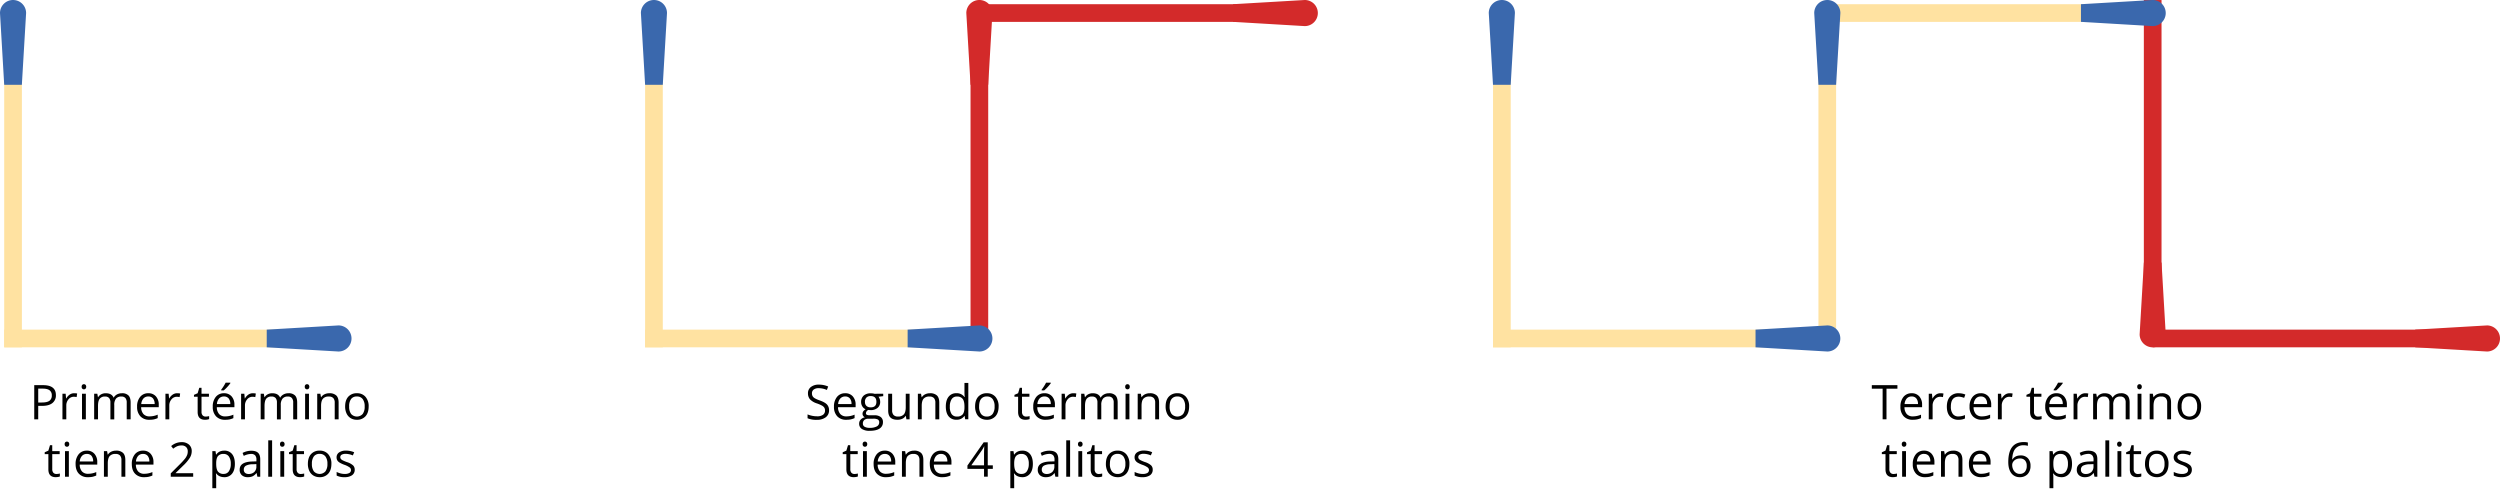 <svg id="Layer_1" data-name="Layer 1" xmlns="http://www.w3.org/2000/svg" viewBox="0 0 1944.09 381.92"><defs><style>.cls-1{fill:#d32a2a;}.cls-2{fill:#ffe2a1;}.cls-3{fill:#3a68ad;}</style></defs><title>Fosforos_U02_02</title><rect class="cls-1" x="1785.69" y="144.65" width="13.75" height="237.11" transform="translate(2055.77 -1529.36) rotate(90)"/><path class="cls-1" d="M1878.16,270.08V256.33l55.78-3.27a10.14,10.14,0,0,1,10.15,10.14h0a10.14,10.14,0,0,1-10.15,10.15Z"/><rect class="cls-2" x="1161.03" y="32.97" width="13.75" height="237.11"/><path class="cls-3" d="M1174.77,65.93H1161l-3.28-55.78A10.15,10.15,0,0,1,1167.9,0h0a10.15,10.15,0,0,1,10.15,10.15Z"/><rect class="cls-1" x="1667.14" y="0.02" width="13.75" height="237.11" transform="translate(3348.02 237.15) rotate(180)"/><path class="cls-1" d="M1667.14,204.17h13.75l3.27,55.78A10.15,10.15,0,0,1,1674,270.1h0A10.16,10.16,0,0,1,1663.86,260Z"/><rect class="cls-2" x="1525.76" y="-108.41" width="13.75" height="237.11" transform="translate(1542.79 -1522.49) rotate(90)"/><path class="cls-3" d="M1618.23,17V3.27L1674,0a10.14,10.14,0,0,1,10.15,10.15h0A10.15,10.15,0,0,1,1674,20.3Z"/><rect class="cls-2" x="1414.08" y="32.97" width="13.75" height="237.11"/><path class="cls-3" d="M1427.83,65.93h-13.75l-3.27-55.78A10.14,10.14,0,0,1,1421,0h0a10.14,10.14,0,0,1,10.14,10.15Z"/><rect class="cls-2" x="1272.71" y="144.65" width="13.75" height="237.11" transform="translate(1542.79 -1016.38) rotate(90)"/><path class="cls-3" d="M1365.17,270.08V256.33l55.79-3.27a10.14,10.14,0,0,1,10.14,10.14h0A10.14,10.14,0,0,1,1421,273.35Z"/><rect class="cls-2" x="501.66" y="32.97" width="13.75" height="237.11"/><path class="cls-3" d="M515.41,65.93H501.66l-3.27-55.78A10.14,10.14,0,0,1,508.54,0h0a10.14,10.14,0,0,1,10.14,10.15Z"/><rect class="cls-1" x="866.4" y="-108.41" width="13.75" height="237.11" transform="translate(883.42 -863.13) rotate(90)"/><path class="cls-1" d="M958.87,17V3.27L1014.65,0a10.15,10.15,0,0,1,10.15,10.15h0a10.16,10.16,0,0,1-10.15,10.15Z"/><rect class="cls-1" x="754.72" y="32.97" width="13.75" height="237.11"/><path class="cls-1" d="M768.47,65.93H754.72l-3.28-55.78A10.15,10.15,0,0,1,761.59,0h0a10.14,10.14,0,0,1,10.15,10.15Z"/><rect class="cls-2" x="613.34" y="144.65" width="13.75" height="237.11" transform="translate(883.42 -357.01) rotate(90)"/><path class="cls-3" d="M705.81,270.08V256.33l55.78-3.27a10.14,10.14,0,0,1,10.15,10.14h0a10.14,10.14,0,0,1-10.15,10.15Z"/><rect class="cls-2" x="3.27" y="32.97" width="13.75" height="237.11"/><path class="cls-3" d="M17,65.93H3.27L0,10.15A10.14,10.14,0,0,1,10.15,0h0A10.15,10.15,0,0,1,20.3,10.15Z"/><rect class="cls-2" x="114.96" y="144.65" width="13.75" height="237.11" transform="translate(385.03 141.37) rotate(90)"/><path class="cls-3" d="M207.42,270.08V256.33l55.78-3.27a10.14,10.14,0,0,1,10.15,10.14h0a10.14,10.14,0,0,1-10.15,10.15Z"/><path d="M43.47,307.25a7.43,7.43,0,0,1-2.75,6.2c-1.84,1.45-4.46,2.17-7.88,2.17H29.72v10.45H26.63V299.51h6.88Q43.47,299.51,43.47,307.25ZM29.72,313H32.5q4.09,0,5.94-1.32a4.9,4.9,0,0,0,1.83-4.25,4.59,4.59,0,0,0-1.72-3.93c-1.15-.86-2.95-1.29-5.38-1.29H29.72Z"/><path d="M57.65,305.8A11.41,11.41,0,0,1,60,306l-.42,2.79a10.33,10.33,0,0,0-2.18-.27,5.3,5.3,0,0,0-4.13,2,7.18,7.18,0,0,0-1.71,4.89v10.68h-3V306.16h2.49l.34,3.69h.15a8.73,8.73,0,0,1,2.67-3A6,6,0,0,1,57.65,305.8Z"/><path d="M63.5,300.77a2,2,0,0,1,.51-1.52,1.78,1.78,0,0,1,1.27-.48,1.74,1.74,0,0,1,1.25.49,2.42,2.42,0,0,1,0,3,1.84,1.84,0,0,1-2.52,0A2,2,0,0,1,63.5,300.77Zm3.27,25.3h-3V306.16h3Z"/><path d="M98.54,326.07V313.12a5.36,5.36,0,0,0-1-3.57,3.94,3.94,0,0,0-3.16-1.19A5.1,5.1,0,0,0,90.2,310a7.63,7.63,0,0,0-1.34,5v11.12h-3V313.12a5.36,5.36,0,0,0-1-3.57,3.94,3.94,0,0,0-3.17-1.19,4.92,4.92,0,0,0-4.15,1.7c-.88,1.13-1.32,3-1.32,5.56v10.45h-3V306.16h2.46l.49,2.73h.14a5.87,5.87,0,0,1,2.41-2.27,7.27,7.27,0,0,1,3.48-.82c3.11,0,5.14,1.12,6.1,3.38h.14A6.4,6.4,0,0,1,91,306.71a8,8,0,0,1,3.85-.91,6.77,6.77,0,0,1,5.06,1.73q1.68,1.74,1.68,5.55v13Z"/><path d="M116.17,326.43a9.11,9.11,0,0,1-7-2.69,10.41,10.41,0,0,1-2.56-7.46,11.5,11.5,0,0,1,2.38-7.65,7.85,7.85,0,0,1,6.36-2.83,7.51,7.51,0,0,1,5.92,2.46,9.43,9.43,0,0,1,2.18,6.49v1.91H109.78a7.88,7.88,0,0,0,1.77,5.32,6.13,6.13,0,0,0,4.73,1.82,16,16,0,0,0,6.36-1.35v2.69a16.14,16.14,0,0,1-3,1A16.91,16.91,0,0,1,116.17,326.43Zm-.82-18.11a4.9,4.9,0,0,0-3.82,1.57,7.2,7.2,0,0,0-1.68,4.32h10.41a6.68,6.68,0,0,0-1.27-4.37A4.49,4.49,0,0,0,115.35,308.32Z"/><path d="M137.71,305.8a11.41,11.41,0,0,1,2.38.22l-.42,2.79a10.33,10.33,0,0,0-2.18-.27,5.3,5.3,0,0,0-4.13,2,7.18,7.18,0,0,0-1.71,4.89v10.68h-3V306.16h2.49l.34,3.69h.15a8.73,8.73,0,0,1,2.67-3A6,6,0,0,1,137.71,305.8Z"/><path d="M159.91,323.94a9.7,9.7,0,0,0,1.54-.12,9.22,9.22,0,0,0,1.18-.24v2.31a6.24,6.24,0,0,1-1.44.39,11.23,11.23,0,0,1-1.72.15q-5.78,0-5.77-6.08V308.5h-2.86v-1.45l2.86-1.25,1.27-4.25h1.74v4.61h5.78v2.34h-5.78v11.72a4,4,0,0,0,.85,2.76A3,3,0,0,0,159.91,323.94Z"/><path d="M175,326.43a9.13,9.13,0,0,1-7-2.69,10.4,10.4,0,0,1-2.55-7.46,11.55,11.55,0,0,1,2.37-7.65,7.87,7.87,0,0,1,6.37-2.83,7.51,7.51,0,0,1,5.92,2.46,9.43,9.43,0,0,1,2.18,6.49v1.91H168.62A7.93,7.93,0,0,0,170.4,322a6.12,6.12,0,0,0,4.73,1.82,15.93,15.93,0,0,0,6.35-1.35v2.69a15.83,15.83,0,0,1-3,1A17,17,0,0,1,175,326.43Zm-.82-18.11a4.89,4.89,0,0,0-3.82,1.57,7.2,7.2,0,0,0-1.68,4.32h10.4a6.62,6.62,0,0,0-1.27-4.37A4.47,4.47,0,0,0,174.2,308.32ZM172,303.07c.58-.75,1.2-1.65,1.88-2.72s1.2-2,1.59-2.78h3.66V298a26.34,26.34,0,0,1-2.37,2.91,27.21,27.21,0,0,1-2.75,2.67h-2Z"/><path d="M196.56,305.8a11.48,11.48,0,0,1,2.38.22l-.42,2.79a10.33,10.33,0,0,0-2.18-.27,5.29,5.29,0,0,0-4.13,2,7.14,7.14,0,0,0-1.72,4.89v10.68h-3V306.16H190l.34,3.69h.15a8.53,8.53,0,0,1,2.67-3A6,6,0,0,1,196.56,305.8Z"/><path d="M228,326.07V313.12a5.36,5.36,0,0,0-1-3.57,3.94,3.94,0,0,0-3.16-1.19A5.09,5.09,0,0,0,219.7,310a7.62,7.62,0,0,0-1.35,5v11.12h-3V313.12a5.36,5.36,0,0,0-1-3.57,4,4,0,0,0-3.18-1.19,4.93,4.93,0,0,0-4.15,1.7c-.87,1.13-1.31,3-1.31,5.56v10.45h-3V306.16h2.45l.49,2.73h.15a5.87,5.87,0,0,1,2.41-2.27,7.26,7.26,0,0,1,3.47-.82c3.12,0,5.15,1.12,6.11,3.38h.14a6.28,6.28,0,0,1,2.58-2.47,8,8,0,0,1,3.85-.91,6.77,6.77,0,0,1,5.06,1.73q1.68,1.74,1.68,5.55v13Z"/><path d="M237,300.77a2,2,0,0,1,.51-1.52,1.88,1.88,0,0,1,2.52,0,2.42,2.42,0,0,1,0,3,1.73,1.73,0,0,1-1.25.5,1.7,1.7,0,0,1-1.27-.5A2,2,0,0,1,237,300.77Zm3.27,25.3h-3V306.16h3Z"/><path d="M260.29,326.07V313.19a5.19,5.19,0,0,0-1.11-3.63,4.51,4.51,0,0,0-3.47-1.2,5.7,5.7,0,0,0-4.57,1.69q-1.45,1.68-1.46,5.57v10.45h-3V306.16h2.45l.49,2.73h.15a6.13,6.13,0,0,1,2.59-2.28,8.47,8.47,0,0,1,3.73-.81,7.59,7.59,0,0,1,5.41,1.73q1.81,1.74,1.82,5.55v13Z"/><path d="M286.68,316.1c0,3.24-.82,5.78-2.45,7.6a8.65,8.65,0,0,1-6.78,2.73,9,9,0,0,1-4.74-1.25,8.3,8.3,0,0,1-3.19-3.6,12.53,12.53,0,0,1-1.13-5.48q0-4.87,2.43-7.59a8.63,8.63,0,0,1,6.76-2.71,8.39,8.39,0,0,1,6.64,2.78A10.93,10.93,0,0,1,286.68,316.1Zm-15.16,0a9.43,9.43,0,0,0,1.52,5.81,6.05,6.05,0,0,0,9,0,9.37,9.37,0,0,0,1.54-5.82,9.21,9.21,0,0,0-1.54-5.77,5.39,5.39,0,0,0-4.53-2A5.33,5.33,0,0,0,273,310.3,9.41,9.41,0,0,0,271.52,316.1Z"/><path d="M43.83,368.58a9.61,9.61,0,0,0,1.54-.12c.5-.08.89-.16,1.19-.24v2.3a5.35,5.35,0,0,1-1.45.39,10.09,10.09,0,0,1-1.72.16q-5.78,0-5.77-6.09V353.14H34.77v-1.45l2.85-1.26,1.27-4.25h1.74v4.62h5.78v2.34H40.63v11.72a4.05,4.05,0,0,0,.86,2.76A3,3,0,0,0,43.83,368.58Z"/><path d="M50.28,345.4a2,2,0,0,1,.51-1.51,1.88,1.88,0,0,1,2.52,0,2,2,0,0,1,.53,1.5,2,2,0,0,1-.53,1.52,1.77,1.77,0,0,1-1.25.5,1.75,1.75,0,0,1-1.27-.5A2,2,0,0,1,50.28,345.4Zm3.27,25.3h-3V350.8h3Z"/><path d="M68.35,371.07a9.14,9.14,0,0,1-7-2.69q-2.56-2.69-2.56-7.47a11.54,11.54,0,0,1,2.37-7.64,7.89,7.89,0,0,1,6.37-2.84,7.48,7.48,0,0,1,5.92,2.47,9.43,9.43,0,0,1,2.18,6.49v1.91H62a7.89,7.89,0,0,0,1.77,5.32,6.11,6.11,0,0,0,4.73,1.81,16,16,0,0,0,6.36-1.34v2.69a16.14,16.14,0,0,1-3,1A17,17,0,0,1,68.35,371.07ZM67.53,353a4.92,4.92,0,0,0-3.82,1.56A7.2,7.2,0,0,0,62,358.84H72.44a6.65,6.65,0,0,0-1.27-4.36A4.46,4.46,0,0,0,67.53,353Z"/><path d="M94.43,370.7V357.83a5.2,5.2,0,0,0-1.11-3.64A4.5,4.5,0,0,0,89.85,353a5.73,5.73,0,0,0-4.57,1.68q-1.45,1.69-1.46,5.58V370.7h-3V350.8h2.45l.49,2.72h.15a6.13,6.13,0,0,1,2.59-2.28,8.47,8.47,0,0,1,3.73-.81,7.53,7.53,0,0,1,5.41,1.74c1.21,1.16,1.82,3,1.82,5.55v13Z"/><path d="M112.05,371.07a9.17,9.17,0,0,1-7-2.69q-2.55-2.69-2.55-7.47a11.54,11.54,0,0,1,2.37-7.64,7.87,7.87,0,0,1,6.37-2.84,7.48,7.48,0,0,1,5.92,2.47,9.43,9.43,0,0,1,2.18,6.49v1.91H105.66a7.89,7.89,0,0,0,1.77,5.32,6.11,6.11,0,0,0,4.73,1.81,15.92,15.92,0,0,0,6.35-1.34v2.69a15.83,15.83,0,0,1-3,1A17,17,0,0,1,112.05,371.07ZM111.23,353a4.92,4.92,0,0,0-3.82,1.56,7.2,7.2,0,0,0-1.68,4.32h10.41a6.59,6.59,0,0,0-1.28-4.36A4.43,4.43,0,0,0,111.23,353Z"/><path d="M150.24,370.7H132.79v-2.59l7-7a52.88,52.88,0,0,0,4.22-4.62,12.08,12.08,0,0,0,1.52-2.68A7.72,7.72,0,0,0,146,351a4.46,4.46,0,0,0-1.29-3.37,4.93,4.93,0,0,0-3.58-1.24,9.07,9.07,0,0,0-3.13.54,12.81,12.81,0,0,0-3.3,2l-1.59-2.05a12.25,12.25,0,0,1,8-3.05,8.45,8.45,0,0,1,5.86,1.91,6.6,6.6,0,0,1,2.13,5.15,9.9,9.9,0,0,1-1.42,5,31.5,31.5,0,0,1-5.3,6.25l-5.81,5.68v.15h13.65Z"/><path d="M174.36,371.07a8.63,8.63,0,0,1-3.55-.72,6.59,6.59,0,0,1-2.69-2.21h-.22a28,28,0,0,1,.22,3.31v8.19h-3V350.8h2.45l.42,2.72h.15a7,7,0,0,1,2.7-2.36,8.29,8.29,0,0,1,3.54-.73,7.39,7.39,0,0,1,6.12,2.71q2.15,2.72,2.15,7.59t-2.19,7.62A7.37,7.37,0,0,1,174.36,371.07ZM173.93,353a5.37,5.37,0,0,0-4.42,1.68c-.9,1.13-1.37,2.92-1.39,5.38v.67q0,4.2,1.39,6a5.34,5.34,0,0,0,4.49,1.8,4.64,4.64,0,0,0,4-2.09,9.85,9.85,0,0,0,1.46-5.75A9.51,9.51,0,0,0,178,355,4.8,4.8,0,0,0,173.93,353Z"/><path d="M200.14,370.7l-.6-2.83h-.15a8.26,8.26,0,0,1-3,2.53,8.88,8.88,0,0,1-3.69.67,6.62,6.62,0,0,1-4.64-1.53,5.56,5.56,0,0,1-1.68-4.34q0-6,9.64-6.32l3.38-.11v-1.23a5,5,0,0,0-1-3.46A4.13,4.13,0,0,0,195.2,353a13.2,13.2,0,0,0-5.63,1.52l-.93-2.3a14.78,14.78,0,0,1,3.22-1.26,14.1,14.1,0,0,1,3.52-.45q3.56,0,5.27,1.58t1.72,5.07V370.7Zm-6.81-2.12a6.12,6.12,0,0,0,4.42-1.55,5.7,5.7,0,0,0,1.61-4.32v-1.8l-3,.13a11,11,0,0,0-5.18,1.12,3.36,3.36,0,0,0-1.59,3.08,3.11,3.11,0,0,0,1,2.49A4.15,4.15,0,0,0,193.33,368.58Z"/><path d="M211.6,370.7h-3V342.44h3Z"/><path d="M217.74,345.4a2,2,0,0,1,.5-1.51,1.8,1.8,0,0,1,1.28-.48,1.76,1.76,0,0,1,1.25.49,2,2,0,0,1,.53,1.5,2,2,0,0,1-.53,1.52,1.85,1.85,0,0,1-2.53,0A2.08,2.08,0,0,1,217.74,345.4ZM221,370.7h-3V350.8h3Z"/><path d="M233.83,368.58a9.61,9.61,0,0,0,1.54-.12,11.37,11.37,0,0,0,1.18-.24v2.3a5.26,5.26,0,0,1-1.44.39,10.18,10.18,0,0,1-1.72.16q-5.77,0-5.77-6.09V353.14h-2.86v-1.45l2.86-1.26,1.27-4.25h1.74v4.62h5.78v2.34h-5.78v11.72a4.05,4.05,0,0,0,.86,2.76A3,3,0,0,0,233.83,368.58Z"/><path d="M257.71,360.73q0,4.88-2.45,7.6a8.6,8.6,0,0,1-6.77,2.74,9,9,0,0,1-4.75-1.26,8.22,8.22,0,0,1-3.19-3.59,12.54,12.54,0,0,1-1.13-5.49q0-4.86,2.44-7.58a8.6,8.6,0,0,1,6.75-2.72,8.43,8.43,0,0,1,6.64,2.78A11,11,0,0,1,257.71,360.73Zm-15.16,0a9.41,9.41,0,0,0,1.52,5.81,6.05,6.05,0,0,0,9,0,9.33,9.33,0,0,0,1.54-5.82,9.18,9.18,0,0,0-1.54-5.76,5.37,5.37,0,0,0-4.53-2,5.31,5.31,0,0,0-4.47,1.94A9.38,9.38,0,0,0,242.55,360.73Z"/><path d="M275.84,365.27a5,5,0,0,1-2.07,4.29,9.77,9.77,0,0,1-5.81,1.51,12.61,12.61,0,0,1-6.18-1.26V367a15.27,15.27,0,0,0,3.08,1.14,12.74,12.74,0,0,0,3.17.42,7.22,7.22,0,0,0,3.63-.75,2.5,2.5,0,0,0,1.27-2.3,2.47,2.47,0,0,0-1-2,15.81,15.81,0,0,0-3.93-2,21.63,21.63,0,0,1-3.95-1.81A5.46,5.46,0,0,1,262.3,358a4.62,4.62,0,0,1-.57-2.35,4.47,4.47,0,0,1,2-3.84,9.19,9.19,0,0,1,5.43-1.41,15.93,15.93,0,0,1,6.28,1.31l-1.07,2.45a14.49,14.49,0,0,0-5.43-1.23,6.26,6.26,0,0,0-3.24.67,2.09,2.09,0,0,0-1.08,1.85,2.29,2.29,0,0,0,.4,1.37,4.16,4.16,0,0,0,1.32,1.07,29.42,29.42,0,0,0,3.49,1.47,12.89,12.89,0,0,1,4.78,2.6A4.56,4.56,0,0,1,275.84,365.27Z"/><path d="M644.7,319a6.51,6.51,0,0,1-2.55,5.47,11,11,0,0,1-6.9,2,17.1,17.1,0,0,1-7.26-1.22v-3a19.39,19.39,0,0,0,7.37,1.48,7.7,7.7,0,0,0,4.65-1.17,3.84,3.84,0,0,0,1.56-3.26A4.18,4.18,0,0,0,641,317a5.1,5.1,0,0,0-1.85-1.62,26.12,26.12,0,0,0-3.95-1.69,12.71,12.71,0,0,1-5.3-3.14,7,7,0,0,1-1.59-4.75,5.89,5.89,0,0,1,2.31-4.88,9.59,9.59,0,0,1,6.1-1.82,18,18,0,0,1,7.29,1.46l-1,2.68a16.44,16.44,0,0,0-6.39-1.38,6.2,6.2,0,0,0-3.83,1.06,3.46,3.46,0,0,0-1.38,2.92,4.45,4.45,0,0,0,.51,2.26,4.71,4.71,0,0,0,1.71,1.62,21.36,21.36,0,0,0,3.7,1.62c2.78,1,4.7,2.06,5.75,3.2A6.33,6.33,0,0,1,644.7,319Z"/><path d="M658.08,326.43a9.11,9.11,0,0,1-7-2.69,10.4,10.4,0,0,1-2.55-7.46,11.55,11.55,0,0,1,2.37-7.65,7.86,7.86,0,0,1,6.36-2.83,7.49,7.49,0,0,1,5.92,2.46,9.39,9.39,0,0,1,2.18,6.49v1.91H651.69a7.88,7.88,0,0,0,1.77,5.32,6.13,6.13,0,0,0,4.73,1.82,16,16,0,0,0,6.36-1.35v2.69a16.06,16.06,0,0,1-3,1A17.09,17.09,0,0,1,658.08,326.43Zm-.81-18.11a4.91,4.91,0,0,0-3.83,1.57,7.2,7.2,0,0,0-1.68,4.32h10.41a6.62,6.62,0,0,0-1.27-4.37A4.48,4.48,0,0,0,657.27,308.32Z"/><path d="M686.83,306.16v1.91l-3.68.43a6.51,6.51,0,0,1,1.31,4,5.89,5.89,0,0,1-2,4.67,8.07,8.07,0,0,1-5.49,1.74,8.89,8.89,0,0,1-1.67-.14,3,3,0,0,0-1.92,2.56,1.3,1.3,0,0,0,.67,1.21,4.92,4.92,0,0,0,2.3.39h3.53a7.9,7.9,0,0,1,5,1.36,4.75,4.75,0,0,1,1.73,4,5.65,5.65,0,0,1-2.65,5c-1.77,1.16-4.35,1.73-7.74,1.73a10.56,10.56,0,0,1-6-1.45,4.7,4.7,0,0,1-2.12-4.1,4.62,4.62,0,0,1,1.17-3.15,5.87,5.87,0,0,1,3.27-1.79,3.09,3.09,0,0,1-1.28-1.08,2.77,2.77,0,0,1-.52-1.68,3.18,3.18,0,0,1,.58-1.91,6.14,6.14,0,0,1,1.83-1.58,5.44,5.44,0,0,1-2.51-2.16,6.34,6.34,0,0,1-1-3.49,6.43,6.43,0,0,1,2-5,8,8,0,0,1,5.56-1.77,10.13,10.13,0,0,1,2.81.36ZM671,329.41a2.69,2.69,0,0,0,1.36,2.45,7.5,7.5,0,0,0,3.91.84,10.86,10.86,0,0,0,5.62-1.14,3.45,3.45,0,0,0,1.82-3.08,2.45,2.45,0,0,0-1-2.24,7.74,7.74,0,0,0-3.76-.63H675.3a4.8,4.8,0,0,0-3.2,1A3.53,3.53,0,0,0,671,329.41Zm1.64-16.87a4.05,4.05,0,0,0,1.18,3.16,4.71,4.71,0,0,0,3.28,1.07q4.43,0,4.42-4.29,0-4.49-4.47-4.48a4.43,4.43,0,0,0-3.27,1.14A4.63,4.63,0,0,0,672.6,312.54Z"/><path d="M693.75,306.16v12.92a5.19,5.19,0,0,0,1.11,3.63,4.52,4.52,0,0,0,3.47,1.2,5.66,5.66,0,0,0,4.57-1.71q1.44-1.71,1.44-5.58V306.16h3v19.91h-2.49l-.44-2.67h-.16a6,6,0,0,1-2.57,2.25,8.67,8.67,0,0,1-3.75.78c-2.42,0-4.24-.57-5.44-1.72s-1.81-3-1.81-5.53v-13Z"/><path d="M727.37,326.07V313.19a5.24,5.24,0,0,0-1.1-3.63,4.52,4.52,0,0,0-3.47-1.2,5.71,5.71,0,0,0-4.58,1.69q-1.46,1.68-1.45,5.57v10.45h-3V306.16h2.45l.49,2.73h.15a6.16,6.16,0,0,1,2.6-2.28,8.39,8.39,0,0,1,3.72-.81,7.58,7.58,0,0,1,5.41,1.73q1.81,1.74,1.82,5.55v13Z"/><path d="M750.13,323.4H750a7.1,7.1,0,0,1-6.25,3,7.41,7.41,0,0,1-6.08-2.67c-1.44-1.78-2.17-4.31-2.17-7.59s.73-5.83,2.18-7.65a7.37,7.37,0,0,1,6.07-2.72,7.24,7.24,0,0,1,6.21,2.94h.24l-.13-1.43-.07-1.4v-8.1h3v28.26h-2.45Zm-6,.51a5.5,5.5,0,0,0,4.48-1.68c.92-1.12,1.39-2.93,1.39-5.42v-.64q0-4.23-1.41-6a5.37,5.37,0,0,0-4.5-1.81,4.64,4.64,0,0,0-4.06,2.06,10.36,10.36,0,0,0-1.4,5.83A9.74,9.74,0,0,0,740,322,4.72,4.72,0,0,0,744.1,323.91Z"/><path d="M776.56,316.1c0,3.24-.82,5.78-2.45,7.6a8.66,8.66,0,0,1-6.78,2.73,9,9,0,0,1-4.74-1.25,8.32,8.32,0,0,1-3.2-3.6,12.53,12.53,0,0,1-1.12-5.48q0-4.87,2.43-7.59a8.61,8.61,0,0,1,6.76-2.71,8.41,8.41,0,0,1,6.64,2.78A10.93,10.93,0,0,1,776.56,316.1Zm-15.17,0a9.42,9.42,0,0,0,1.53,5.81,5.29,5.29,0,0,0,4.48,2,5.34,5.34,0,0,0,4.5-2,9.44,9.44,0,0,0,1.53-5.82,9.27,9.27,0,0,0-1.53-5.77,5.41,5.41,0,0,0-4.53-2,5.31,5.31,0,0,0-4.47,1.94Q761.39,312.25,761.39,316.1Z"/><path d="M797.93,323.94a9.74,9.74,0,0,0,1.55-.12,9.6,9.6,0,0,0,1.18-.24v2.31a6.2,6.2,0,0,1-1.45.39,11,11,0,0,1-1.71.15q-5.78,0-5.78-6.08V308.5h-2.85v-1.45l2.85-1.25,1.27-4.25h1.75v4.61h5.77v2.34h-5.77v11.72a4,4,0,0,0,.85,2.76A3,3,0,0,0,797.93,323.94Z"/><path d="M813.05,326.43a9.12,9.12,0,0,1-7-2.69,10.4,10.4,0,0,1-2.55-7.46,11.55,11.55,0,0,1,2.37-7.65,7.86,7.86,0,0,1,6.36-2.83,7.53,7.53,0,0,1,5.93,2.46,9.43,9.43,0,0,1,2.17,6.49v1.91H806.65a7.88,7.88,0,0,0,1.77,5.32,6.13,6.13,0,0,0,4.73,1.82,16,16,0,0,0,6.36-1.35v2.69a15.83,15.83,0,0,1-3,1A17,17,0,0,1,813.05,326.43Zm-.82-18.11a4.89,4.89,0,0,0-3.82,1.57,7.14,7.14,0,0,0-1.69,4.32h10.41a6.62,6.62,0,0,0-1.27-4.37A4.48,4.48,0,0,0,812.23,308.32ZM810,303.07a31.25,31.25,0,0,0,1.88-2.72,28,28,0,0,0,1.59-2.78h3.67V298a25.48,25.48,0,0,1-2.38,2.91,27.26,27.26,0,0,1-2.74,2.67h-2Z"/><path d="M834.59,305.8A11.54,11.54,0,0,1,837,306l-.42,2.79a10.41,10.41,0,0,0-2.18-.27,5.29,5.29,0,0,0-4.13,2,7.14,7.14,0,0,0-1.72,4.89v10.68h-3V306.16H828l.35,3.69h.14a8.73,8.73,0,0,1,2.67-3A6,6,0,0,1,834.59,305.8Z"/><path d="M866.06,326.07V313.12a5.36,5.36,0,0,0-1-3.57,3.93,3.93,0,0,0-3.16-1.19,5.11,5.11,0,0,0-4.16,1.62,7.68,7.68,0,0,0-1.34,5v11.12h-3V313.12a5.36,5.36,0,0,0-1-3.57,4,4,0,0,0-3.18-1.19,4.93,4.93,0,0,0-4.15,1.7c-.88,1.13-1.32,3-1.32,5.56v10.45h-3V306.16h2.45l.49,2.73h.15a5.91,5.91,0,0,1,2.4-2.27,7.32,7.32,0,0,1,3.48-.82c3.11,0,5.15,1.12,6.1,3.38h.15a6.28,6.28,0,0,1,2.58-2.47,7.94,7.94,0,0,1,3.85-.91,6.77,6.77,0,0,1,5.06,1.73q1.68,1.74,1.68,5.55v13Z"/><path d="M875,300.77a2,2,0,0,1,.51-1.52,1.79,1.79,0,0,1,1.27-.48,1.77,1.77,0,0,1,1.26.49,2.45,2.45,0,0,1,0,3,1.85,1.85,0,0,1-2.53,0A2,2,0,0,1,875,300.77Zm3.27,25.3h-3V306.16h3Z"/><path d="M898.32,326.07V313.19a5.19,5.19,0,0,0-1.11-3.63,4.52,4.52,0,0,0-3.47-1.2,5.72,5.72,0,0,0-4.58,1.69c-1,1.12-1.45,3-1.45,5.57v10.45h-3V306.16h2.45l.49,2.73h.14a6.22,6.22,0,0,1,2.6-2.28,8.42,8.42,0,0,1,3.72-.81,7.6,7.6,0,0,1,5.42,1.73q1.82,1.74,1.81,5.55v13Z"/><path d="M924.71,316.1c0,3.24-.82,5.78-2.45,7.6a8.66,8.66,0,0,1-6.78,2.73,9,9,0,0,1-4.74-1.25,8.32,8.32,0,0,1-3.2-3.6,12.53,12.53,0,0,1-1.12-5.48q0-4.87,2.43-7.59a8.61,8.61,0,0,1,6.76-2.71,8.41,8.41,0,0,1,6.64,2.78A10.93,10.93,0,0,1,924.71,316.1Zm-15.17,0a9.42,9.42,0,0,0,1.53,5.81,6.05,6.05,0,0,0,9,0,9.44,9.44,0,0,0,1.53-5.82,9.27,9.27,0,0,0-1.53-5.77,5.39,5.39,0,0,0-4.53-2,5.31,5.31,0,0,0-4.47,1.94Q909.54,312.25,909.54,316.1Z"/><path d="M664.39,368.58a9.7,9.7,0,0,0,1.54-.12,11.37,11.37,0,0,0,1.18-.24v2.3a5.37,5.37,0,0,1-1.44.39,10.18,10.18,0,0,1-1.72.16q-5.78,0-5.78-6.09V353.14h-2.85v-1.45l2.85-1.26,1.28-4.25h1.74v4.62H667v2.34h-5.77v11.72a4.05,4.05,0,0,0,.85,2.76A3,3,0,0,0,664.39,368.58Z"/><path d="M670.83,345.4a2,2,0,0,1,.51-1.51,1.89,1.89,0,0,1,2.53,0,2,2,0,0,1,.52,1.5,2,2,0,0,1-.52,1.52,1.78,1.78,0,0,1-1.26.5,1.75,1.75,0,0,1-1.27-.5A2,2,0,0,1,670.83,345.4Zm3.27,25.3h-3V350.8h3Z"/><path d="M688.91,371.07a9.15,9.15,0,0,1-7-2.69q-2.55-2.69-2.55-7.47a11.54,11.54,0,0,1,2.37-7.64,7.87,7.87,0,0,1,6.36-2.84,7.5,7.5,0,0,1,5.93,2.47,9.43,9.43,0,0,1,2.17,6.49v1.91H682.51a7.89,7.89,0,0,0,1.77,5.32,6.13,6.13,0,0,0,4.73,1.81,15.93,15.93,0,0,0,6.36-1.34v2.69a15.83,15.83,0,0,1-3,1A17,17,0,0,1,688.91,371.07ZM688.09,353a4.94,4.94,0,0,0-3.83,1.56,7.2,7.2,0,0,0-1.68,4.32H693a6.59,6.59,0,0,0-1.27-4.36A4.45,4.45,0,0,0,688.09,353Z"/><path d="M715,370.7V357.83a5.2,5.2,0,0,0-1.11-3.64,4.52,4.52,0,0,0-3.47-1.19,5.75,5.75,0,0,0-4.58,1.68q-1.46,1.69-1.45,5.58V370.7h-3V350.8h2.46l.49,2.72h.14a6.22,6.22,0,0,1,2.6-2.28,8.39,8.39,0,0,1,3.72-.81,7.58,7.58,0,0,1,5.42,1.74c1.21,1.16,1.81,3,1.81,5.55v13Z"/><path d="M732.6,371.07a9.14,9.14,0,0,1-7-2.69q-2.55-2.69-2.55-7.47a11.54,11.54,0,0,1,2.37-7.64,7.87,7.87,0,0,1,6.36-2.84,7.47,7.47,0,0,1,5.92,2.47,9.39,9.39,0,0,1,2.18,6.49v1.91H726.21a7.89,7.89,0,0,0,1.77,5.32,6.13,6.13,0,0,0,4.73,1.81,16,16,0,0,0,6.36-1.34v2.69a16.06,16.06,0,0,1-3,1A17,17,0,0,1,732.6,371.07ZM731.79,353a4.94,4.94,0,0,0-3.83,1.56,7.2,7.2,0,0,0-1.68,4.32h10.41a6.59,6.59,0,0,0-1.27-4.36A4.45,4.45,0,0,0,731.79,353Z"/><path d="M772.05,364.6h-3.94v6.1h-2.89v-6.1H752.31V362l12.6-18h3.2v17.85h3.94Zm-6.83-2.74V353c0-1.73.06-3.69.19-5.86h-.15a28.46,28.46,0,0,1-1.63,2.88l-8.3,11.81Z"/><path d="M794.92,371.07a8.56,8.56,0,0,1-3.55-.72,6.68,6.68,0,0,1-2.7-2.21h-.22a26,26,0,0,1,.22,3.31v8.19h-3V350.8h2.45l.42,2.72h.14a7.08,7.08,0,0,1,2.71-2.36,8.29,8.29,0,0,1,3.54-.73,7.36,7.36,0,0,1,6.11,2.71c1.44,1.81,2.15,4.34,2.15,7.59s-.73,5.81-2.19,7.62A7.35,7.35,0,0,1,794.92,371.07ZM794.48,353a5.36,5.36,0,0,0-4.41,1.68c-.91,1.13-1.37,2.92-1.4,5.38v.67q0,4.2,1.4,6a5.33,5.33,0,0,0,4.49,1.8,4.66,4.66,0,0,0,4-2.09,9.92,9.92,0,0,0,1.46-5.75A9.59,9.59,0,0,0,798.6,355,4.83,4.83,0,0,0,794.48,353Z"/><path d="M820.69,370.7l-.6-2.83H820a8.43,8.43,0,0,1-3,2.53,8.93,8.93,0,0,1-3.7.67,6.64,6.64,0,0,1-4.64-1.53A5.56,5.56,0,0,1,807,365.2q0-6,9.65-6.32l3.37-.11v-1.23a5,5,0,0,0-1-3.46,4.15,4.15,0,0,0-3.23-1.12,13.24,13.24,0,0,0-5.63,1.52l-.93-2.3a14.87,14.87,0,0,1,3.23-1.26,14.08,14.08,0,0,1,3.51-.45q3.57,0,5.28,1.58c1.14,1.05,1.72,2.74,1.72,5.07V370.7Zm-6.81-2.12A6.1,6.1,0,0,0,818.3,367a5.67,5.67,0,0,0,1.61-4.32v-1.8l-3,.13a11,11,0,0,0-5.19,1.12,3.36,3.36,0,0,0-1.59,3.08,3.11,3.11,0,0,0,1,2.49A4.15,4.15,0,0,0,813.88,368.58Z"/><path d="M832.15,370.7h-3V342.44h3Z"/><path d="M838.29,345.4a2,2,0,0,1,.51-1.51,1.88,1.88,0,0,1,2.52,0,1.92,1.92,0,0,1,.53,1.5,2,2,0,0,1-.53,1.52,1.77,1.77,0,0,1-1.25.5,1.75,1.75,0,0,1-1.27-.5A2,2,0,0,1,838.29,345.4Zm3.27,25.3h-3V350.8h3Z"/><path d="M854.38,368.58a9.74,9.74,0,0,0,1.55-.12,12,12,0,0,0,1.18-.24v2.3a5.35,5.35,0,0,1-1.45.39,10,10,0,0,1-1.71.16q-5.78,0-5.78-6.09V353.14h-2.85v-1.45l2.85-1.26,1.27-4.25h1.75v4.62H857v2.34h-5.77v11.72a4.05,4.05,0,0,0,.85,2.76A3,3,0,0,0,854.38,368.58Z"/><path d="M878.27,360.73q0,4.88-2.46,7.6a8.6,8.6,0,0,1-6.77,2.74,8.93,8.93,0,0,1-4.74-1.26,8.24,8.24,0,0,1-3.2-3.59,12.54,12.54,0,0,1-1.12-5.49q0-4.86,2.43-7.58a8.62,8.62,0,0,1,6.76-2.72,8.45,8.45,0,0,1,6.64,2.78A11,11,0,0,1,878.27,360.73Zm-15.17,0a9.4,9.4,0,0,0,1.53,5.81,5.26,5.26,0,0,0,4.48,2,5.33,5.33,0,0,0,4.5-2,9.4,9.4,0,0,0,1.53-5.82,9.24,9.24,0,0,0-1.53-5.76,5.39,5.39,0,0,0-4.53-2,5.28,5.28,0,0,0-4.47,1.94C863.6,356.23,863.1,358.17,863.1,360.73Z"/><path d="M896.39,365.27a5,5,0,0,1-2.07,4.29,9.77,9.77,0,0,1-5.81,1.51,12.61,12.61,0,0,1-6.18-1.26V367a15.49,15.49,0,0,0,3.08,1.14,12.86,12.86,0,0,0,3.17.42,7.24,7.24,0,0,0,3.64-.75,2.6,2.6,0,0,0,.26-4.29,15.81,15.81,0,0,0-3.93-2,21.31,21.31,0,0,1-3.95-1.81,5.4,5.4,0,0,1-1.75-1.75,4.62,4.62,0,0,1-.57-2.35,4.47,4.47,0,0,1,2-3.84,9.21,9.21,0,0,1,5.43-1.41,15.89,15.89,0,0,1,6.28,1.31l-1.07,2.45a14.41,14.41,0,0,0-5.43-1.23,6.22,6.22,0,0,0-3.23.67,2.08,2.08,0,0,0-1.09,1.85,2.29,2.29,0,0,0,.41,1.37,4.05,4.05,0,0,0,1.32,1.07,28.31,28.31,0,0,0,3.48,1.47,13,13,0,0,1,4.79,2.6A4.55,4.55,0,0,1,896.39,365.27Z"/><path d="M1467,326.07H1464V302.26h-8.41v-2.75h19.91v2.75H1467Z"/><path d="M1487.4,326.43a9.18,9.18,0,0,1-7-2.69,10.4,10.4,0,0,1-2.55-7.46,11.55,11.55,0,0,1,2.37-7.65,7.87,7.87,0,0,1,6.37-2.83,7.51,7.51,0,0,1,5.92,2.46,9.43,9.43,0,0,1,2.18,6.49v1.91H1481a7.88,7.88,0,0,0,1.77,5.32,6.12,6.12,0,0,0,4.73,1.82,16,16,0,0,0,6.36-1.35v2.69a16.14,16.14,0,0,1-3,1A17,17,0,0,1,1487.4,326.43Zm-.82-18.11a4.92,4.92,0,0,0-3.82,1.56,7.25,7.25,0,0,0-1.68,4.33h10.41a6.62,6.62,0,0,0-1.28-4.37A4.46,4.46,0,0,0,1486.58,308.32Z"/><path d="M1508.94,305.8a11.48,11.48,0,0,1,2.38.22l-.42,2.79a10.33,10.33,0,0,0-2.18-.27,5.29,5.29,0,0,0-4.13,2,7.19,7.19,0,0,0-1.72,4.89v10.68h-3V306.16h2.49l.34,3.69h.15a8.73,8.73,0,0,1,2.67-3A6,6,0,0,1,1508.94,305.8Z"/><path d="M1523,326.43a8.5,8.5,0,0,1-6.69-2.66c-1.59-1.77-2.37-4.28-2.37-7.53s.8-5.9,2.4-7.72a8.69,8.69,0,0,1,6.86-2.72,13.41,13.41,0,0,1,2.87.31,9.77,9.77,0,0,1,2.25.72l-.93,2.56a15.14,15.14,0,0,0-2.18-.66,10,10,0,0,0-2.08-.26q-6.08,0-6.07,7.74a9.21,9.21,0,0,0,1.48,5.63,5.18,5.18,0,0,0,4.39,2,13.49,13.49,0,0,0,5.1-1.07v2.67A10.88,10.88,0,0,1,1523,326.43Z"/><path d="M1541.16,326.43a9.14,9.14,0,0,1-7-2.69,10.36,10.36,0,0,1-2.56-7.46,11.55,11.55,0,0,1,2.37-7.65,7.88,7.88,0,0,1,6.37-2.83,7.51,7.51,0,0,1,5.92,2.46,9.43,9.43,0,0,1,2.18,6.49v1.91h-13.71a7.88,7.88,0,0,0,1.77,5.32,6.13,6.13,0,0,0,4.73,1.82,16,16,0,0,0,6.36-1.35v2.69a16.14,16.14,0,0,1-3,1A17,17,0,0,1,1541.16,326.43Zm-.82-18.11a4.93,4.93,0,0,0-3.82,1.56,7.25,7.25,0,0,0-1.68,4.33h10.41a6.68,6.68,0,0,0-1.27-4.37A4.49,4.49,0,0,0,1540.34,308.32Z"/><path d="M1562.7,305.8a11.48,11.48,0,0,1,2.38.22l-.42,2.79a10.33,10.33,0,0,0-2.18-.27,5.3,5.3,0,0,0-4.13,2,7.18,7.18,0,0,0-1.71,4.89v10.68h-3V306.16h2.49l.34,3.69h.15a8.73,8.73,0,0,1,2.67-3A6,6,0,0,1,1562.7,305.8Z"/><path d="M1584.9,323.94a9.7,9.7,0,0,0,1.54-.12,9.22,9.22,0,0,0,1.18-.24v2.31a6.24,6.24,0,0,1-1.44.39,11.23,11.23,0,0,1-1.72.15q-5.78,0-5.78-6.08V308.5h-2.85v-1.45l2.85-1.25,1.28-4.25h1.74v4.61h5.77v2.34h-5.77v11.72a4,4,0,0,0,.85,2.76A3,3,0,0,0,1584.9,323.94Z"/><path d="M1600,326.43a9.15,9.15,0,0,1-7-2.69,10.4,10.4,0,0,1-2.55-7.46,11.55,11.55,0,0,1,2.37-7.65,7.87,7.87,0,0,1,6.37-2.83,7.52,7.52,0,0,1,5.92,2.46,9.43,9.43,0,0,1,2.18,6.49v1.91h-13.72a7.88,7.88,0,0,0,1.77,5.32,6.14,6.14,0,0,0,4.74,1.82,15.93,15.93,0,0,0,6.35-1.35v2.69a15.83,15.83,0,0,1-3,1A17,17,0,0,1,1600,326.43Zm-.82-18.11a4.92,4.92,0,0,0-3.82,1.56,7.25,7.25,0,0,0-1.68,4.33h10.4a6.62,6.62,0,0,0-1.27-4.37A4.48,4.48,0,0,0,1599.19,308.32Zm-2.23-5.25c.58-.75,1.2-1.65,1.88-2.72a29.73,29.73,0,0,0,1.58-2.78h3.67V298a25.48,25.48,0,0,1-2.38,2.91,26.24,26.24,0,0,1-2.74,2.67h-2Z"/><path d="M1621.55,305.8a11.54,11.54,0,0,1,2.38.22l-.42,2.79a10.33,10.33,0,0,0-2.18-.27,5.29,5.29,0,0,0-4.13,2,7.14,7.14,0,0,0-1.72,4.89v10.68h-3V306.16H1615l.35,3.69h.14a8.73,8.73,0,0,1,2.67-3A6.06,6.06,0,0,1,1621.55,305.8Z"/><path d="M1653,326.07V313.12a5.41,5.41,0,0,0-1-3.57,4,4,0,0,0-3.16-1.19,5.09,5.09,0,0,0-4.16,1.62,7.62,7.62,0,0,0-1.35,5v11.12h-3V313.12a5.36,5.36,0,0,0-1-3.57,4,4,0,0,0-3.18-1.19,4.93,4.93,0,0,0-4.15,1.7c-.88,1.13-1.31,3-1.31,5.56v10.45h-3V306.16h2.45l.49,2.73h.15a5.91,5.91,0,0,1,2.4-2.27,7.32,7.32,0,0,1,3.48-.82c3.11,0,5.15,1.12,6.1,3.38h.15a6.28,6.28,0,0,1,2.58-2.47,8,8,0,0,1,3.85-.91,6.77,6.77,0,0,1,5.06,1.73q1.68,1.74,1.68,5.55v13Z"/><path d="M1662,300.77a2,2,0,0,1,.5-1.52,1.8,1.8,0,0,1,1.28-.48,1.76,1.76,0,0,1,1.25.49,2.42,2.42,0,0,1,0,3,1.85,1.85,0,0,1-2.53,0A2,2,0,0,1,1662,300.77Zm3.26,25.3h-3V306.16h3Z"/><path d="M1685.28,326.07V313.19a5.19,5.19,0,0,0-1.11-3.63,4.51,4.51,0,0,0-3.47-1.2,5.68,5.68,0,0,0-4.57,1.69q-1.45,1.68-1.46,5.57v10.45h-3V306.16h2.45l.49,2.73h.15a6.06,6.06,0,0,1,2.59-2.28,8.47,8.47,0,0,1,3.73-.81,7.59,7.59,0,0,1,5.41,1.73q1.82,1.74,1.81,5.55v13Z"/><path d="M1711.67,316.1q0,4.86-2.45,7.6a8.66,8.66,0,0,1-6.78,2.73,9,9,0,0,1-4.74-1.25,8.3,8.3,0,0,1-3.19-3.6,12.53,12.53,0,0,1-1.13-5.48q0-4.87,2.43-7.59a8.63,8.63,0,0,1,6.76-2.71,8.41,8.41,0,0,1,6.64,2.78A10.93,10.93,0,0,1,1711.67,316.1Zm-15.17,0a9.42,9.42,0,0,0,1.53,5.81,6.05,6.05,0,0,0,9,0,9.43,9.43,0,0,0,1.54-5.82,9.27,9.27,0,0,0-1.54-5.77,5.39,5.39,0,0,0-4.53-2,5.33,5.33,0,0,0-4.47,1.94A9.41,9.41,0,0,0,1696.5,316.1Z"/><path d="M1472.44,368.58a9.74,9.74,0,0,0,1.55-.12,12,12,0,0,0,1.18-.24v2.3a5.35,5.35,0,0,1-1.45.39,10,10,0,0,1-1.71.16q-5.77,0-5.78-6.09V353.14h-2.85v-1.45l2.85-1.26,1.27-4.25h1.75v4.62H1475v2.34h-5.77v11.71a4.06,4.06,0,0,0,.85,2.77A3,3,0,0,0,1472.44,368.58Z"/><path d="M1478.89,345.4a2,2,0,0,1,.51-1.51,1.88,1.88,0,0,1,2.52,0,2,2,0,0,1,.53,1.5,2,2,0,0,1-.53,1.52,1.77,1.77,0,0,1-1.25.5,1.75,1.75,0,0,1-1.27-.5A2,2,0,0,1,1478.89,345.4Zm3.27,25.3h-3V350.8h3Z"/><path d="M1497,371.07a9.14,9.14,0,0,1-7-2.69,10.42,10.42,0,0,1-2.56-7.47,11.54,11.54,0,0,1,2.38-7.64,7.87,7.87,0,0,1,6.36-2.84,7.47,7.47,0,0,1,5.92,2.47,9.39,9.39,0,0,1,2.18,6.49v1.91h-13.71a7.89,7.89,0,0,0,1.77,5.32,6.13,6.13,0,0,0,4.73,1.81,16,16,0,0,0,6.36-1.34v2.69a16.14,16.14,0,0,1-3,1A16.91,16.91,0,0,1,1497,371.07Zm-.82-18.11a4.93,4.93,0,0,0-3.82,1.56,7.2,7.2,0,0,0-1.68,4.32h10.41a6.64,6.64,0,0,0-1.27-4.37A4.48,4.48,0,0,0,1496.14,353Z"/><path d="M1523,370.7V357.83a5.25,5.25,0,0,0-1.1-3.64,4.52,4.52,0,0,0-3.47-1.2,5.74,5.74,0,0,0-4.58,1.69q-1.46,1.69-1.45,5.58V370.7h-3V350.8h2.45l.49,2.72h.15a6.16,6.16,0,0,1,2.6-2.28,8.39,8.39,0,0,1,3.72-.81,7.53,7.53,0,0,1,5.41,1.74q1.82,1.72,1.82,5.55v13Z"/><path d="M1540.66,371.07a9.14,9.14,0,0,1-7-2.69q-2.57-2.69-2.56-7.47a11.54,11.54,0,0,1,2.37-7.64,7.89,7.89,0,0,1,6.37-2.84,7.48,7.48,0,0,1,5.92,2.47,9.43,9.43,0,0,1,2.18,6.49v1.91h-13.71a7.89,7.89,0,0,0,1.77,5.32,6.13,6.13,0,0,0,4.73,1.81,16,16,0,0,0,6.36-1.34v2.69a16.14,16.14,0,0,1-3,1A17,17,0,0,1,1540.66,371.07Zm-.82-18.11a4.93,4.93,0,0,0-3.82,1.56,7.2,7.2,0,0,0-1.68,4.32h10.41a6.7,6.7,0,0,0-1.27-4.37A4.48,4.48,0,0,0,1539.84,353Z"/><path d="M1561.71,359.35q0-7.83,3-11.7t9-3.88a12.09,12.09,0,0,1,3.24.34v2.6a10.48,10.48,0,0,0-3.2-.45,8,8,0,0,0-6.52,2.66c-1.5,1.77-2.33,4.56-2.47,8.36h.22q2-3.12,6.32-3.12a7.44,7.44,0,0,1,5.64,2.16,8.17,8.17,0,0,1,2.06,5.87,9.08,9.08,0,0,1-2.26,6.51,8.06,8.06,0,0,1-6.11,2.37,7.87,7.87,0,0,1-6.54-3.1C1562.52,365.91,1561.71,363,1561.71,359.35Zm8.92,9.16a5,5,0,0,0,4-1.63,6.9,6.9,0,0,0,1.43-4.69,6.05,6.05,0,0,0-1.33-4.15,5,5,0,0,0-4-1.5,6.63,6.63,0,0,0-3,.67,5.53,5.53,0,0,0-2.17,1.85,4.29,4.29,0,0,0-.81,2.45,8.33,8.33,0,0,0,.73,3.49,6.09,6.09,0,0,0,2.06,2.56A5.13,5.13,0,0,0,1570.63,368.51Z"/><path d="M1603,371.07a8.56,8.56,0,0,1-3.55-.72,6.55,6.55,0,0,1-2.7-2.21h-.22a25.89,25.89,0,0,1,.22,3.31v8.19h-3V350.8h2.46l.41,2.72h.15a7.06,7.06,0,0,1,2.7-2.36,8.31,8.31,0,0,1,3.55-.73,7.37,7.37,0,0,1,6.11,2.71c1.43,1.8,2.15,4.34,2.15,7.59s-.73,5.81-2.19,7.62A7.37,7.37,0,0,1,1603,371.07Zm-.44-18.08a5.35,5.35,0,0,0-4.41,1.69q-1.37,1.69-1.4,5.38v.67c0,2.8.46,4.8,1.4,6a5.31,5.31,0,0,0,4.48,1.8,4.64,4.64,0,0,0,4-2.09,9.85,9.85,0,0,0,1.47-5.75,9.51,9.51,0,0,0-1.47-5.72A4.81,4.81,0,0,0,1602.54,353Z"/><path d="M1628.75,370.7l-.6-2.83H1628a8.26,8.26,0,0,1-3,2.53,8.85,8.85,0,0,1-3.69.67,6.62,6.62,0,0,1-4.64-1.53,5.56,5.56,0,0,1-1.68-4.34q0-6,9.64-6.32l3.38-.11v-1.23a5,5,0,0,0-1-3.46,4.11,4.11,0,0,0-3.22-1.12,13.2,13.2,0,0,0-5.63,1.52l-.93-2.3a14.67,14.67,0,0,1,3.23-1.26,14,14,0,0,1,3.51-.45q3.55,0,5.28,1.58t1.71,5.07V370.7Zm-6.81-2.12a6.12,6.12,0,0,0,4.42-1.55,5.7,5.7,0,0,0,1.61-4.32v-1.8l-3,.13a11,11,0,0,0-5.18,1.12,3.36,3.36,0,0,0-1.59,3.08,3.08,3.08,0,0,0,1,2.48A4.1,4.1,0,0,0,1621.94,368.58Z"/><path d="M1640.21,370.7h-3V342.44h3Z"/><path d="M1646.35,345.4a2,2,0,0,1,.51-1.51,1.88,1.88,0,0,1,2.52,0,2,2,0,0,1,.53,1.5,2,2,0,0,1-.53,1.52,1.77,1.77,0,0,1-1.25.5,1.75,1.75,0,0,1-1.27-.5A2,2,0,0,1,1646.35,345.4Zm3.27,25.3h-3V350.8h3Z"/><path d="M1662.44,368.58a9.61,9.61,0,0,0,1.54-.12,11.37,11.37,0,0,0,1.18-.24v2.3a5.15,5.15,0,0,1-1.44.39,10.09,10.09,0,0,1-1.72.16q-5.77,0-5.77-6.09V353.14h-2.85v-1.45l2.85-1.26,1.27-4.25h1.74v4.62H1665v2.34h-5.78v11.71a4.06,4.06,0,0,0,.86,2.77A3,3,0,0,0,1662.44,368.58Z"/><path d="M1686.32,360.73c0,3.25-.81,5.78-2.45,7.6a8.6,8.6,0,0,1-6.77,2.74,8.93,8.93,0,0,1-4.74-1.26,8.24,8.24,0,0,1-3.2-3.59,12.54,12.54,0,0,1-1.13-5.49c0-3.24.82-5.77,2.44-7.58a8.6,8.6,0,0,1,6.75-2.72,8.43,8.43,0,0,1,6.64,2.78A11,11,0,0,1,1686.32,360.73Zm-15.16,0a9.49,9.49,0,0,0,1.52,5.81,6.06,6.06,0,0,0,9,0,9.4,9.4,0,0,0,1.53-5.82,9.24,9.24,0,0,0-1.53-5.76,5.4,5.4,0,0,0-4.54-2,5.28,5.28,0,0,0-4.46,1.95C1671.66,356.23,1671.16,358.17,1671.16,360.73Z"/><path d="M1704.45,365.27a5,5,0,0,1-2.07,4.29,9.77,9.77,0,0,1-5.81,1.51,12.61,12.61,0,0,1-6.18-1.26V367a15.27,15.27,0,0,0,3.08,1.14,12.8,12.8,0,0,0,3.17.42,7.11,7.11,0,0,0,3.63-.76,2.6,2.6,0,0,0,.27-4.28,16.12,16.12,0,0,0-3.94-2,21.63,21.63,0,0,1-3.95-1.81,5.46,5.46,0,0,1-1.74-1.75,4.62,4.62,0,0,1-.57-2.35,4.47,4.47,0,0,1,2-3.84,9.21,9.21,0,0,1,5.43-1.41,15.89,15.89,0,0,1,6.28,1.31l-1.07,2.45a14.49,14.49,0,0,0-5.43-1.23,6.2,6.2,0,0,0-3.23.67,2.08,2.08,0,0,0-1.09,1.85,2.23,2.23,0,0,0,.41,1.37,4.11,4.11,0,0,0,1.31,1.07,29.42,29.42,0,0,0,3.49,1.47,13,13,0,0,1,4.79,2.6A4.6,4.6,0,0,1,1704.45,365.27Z"/></svg>